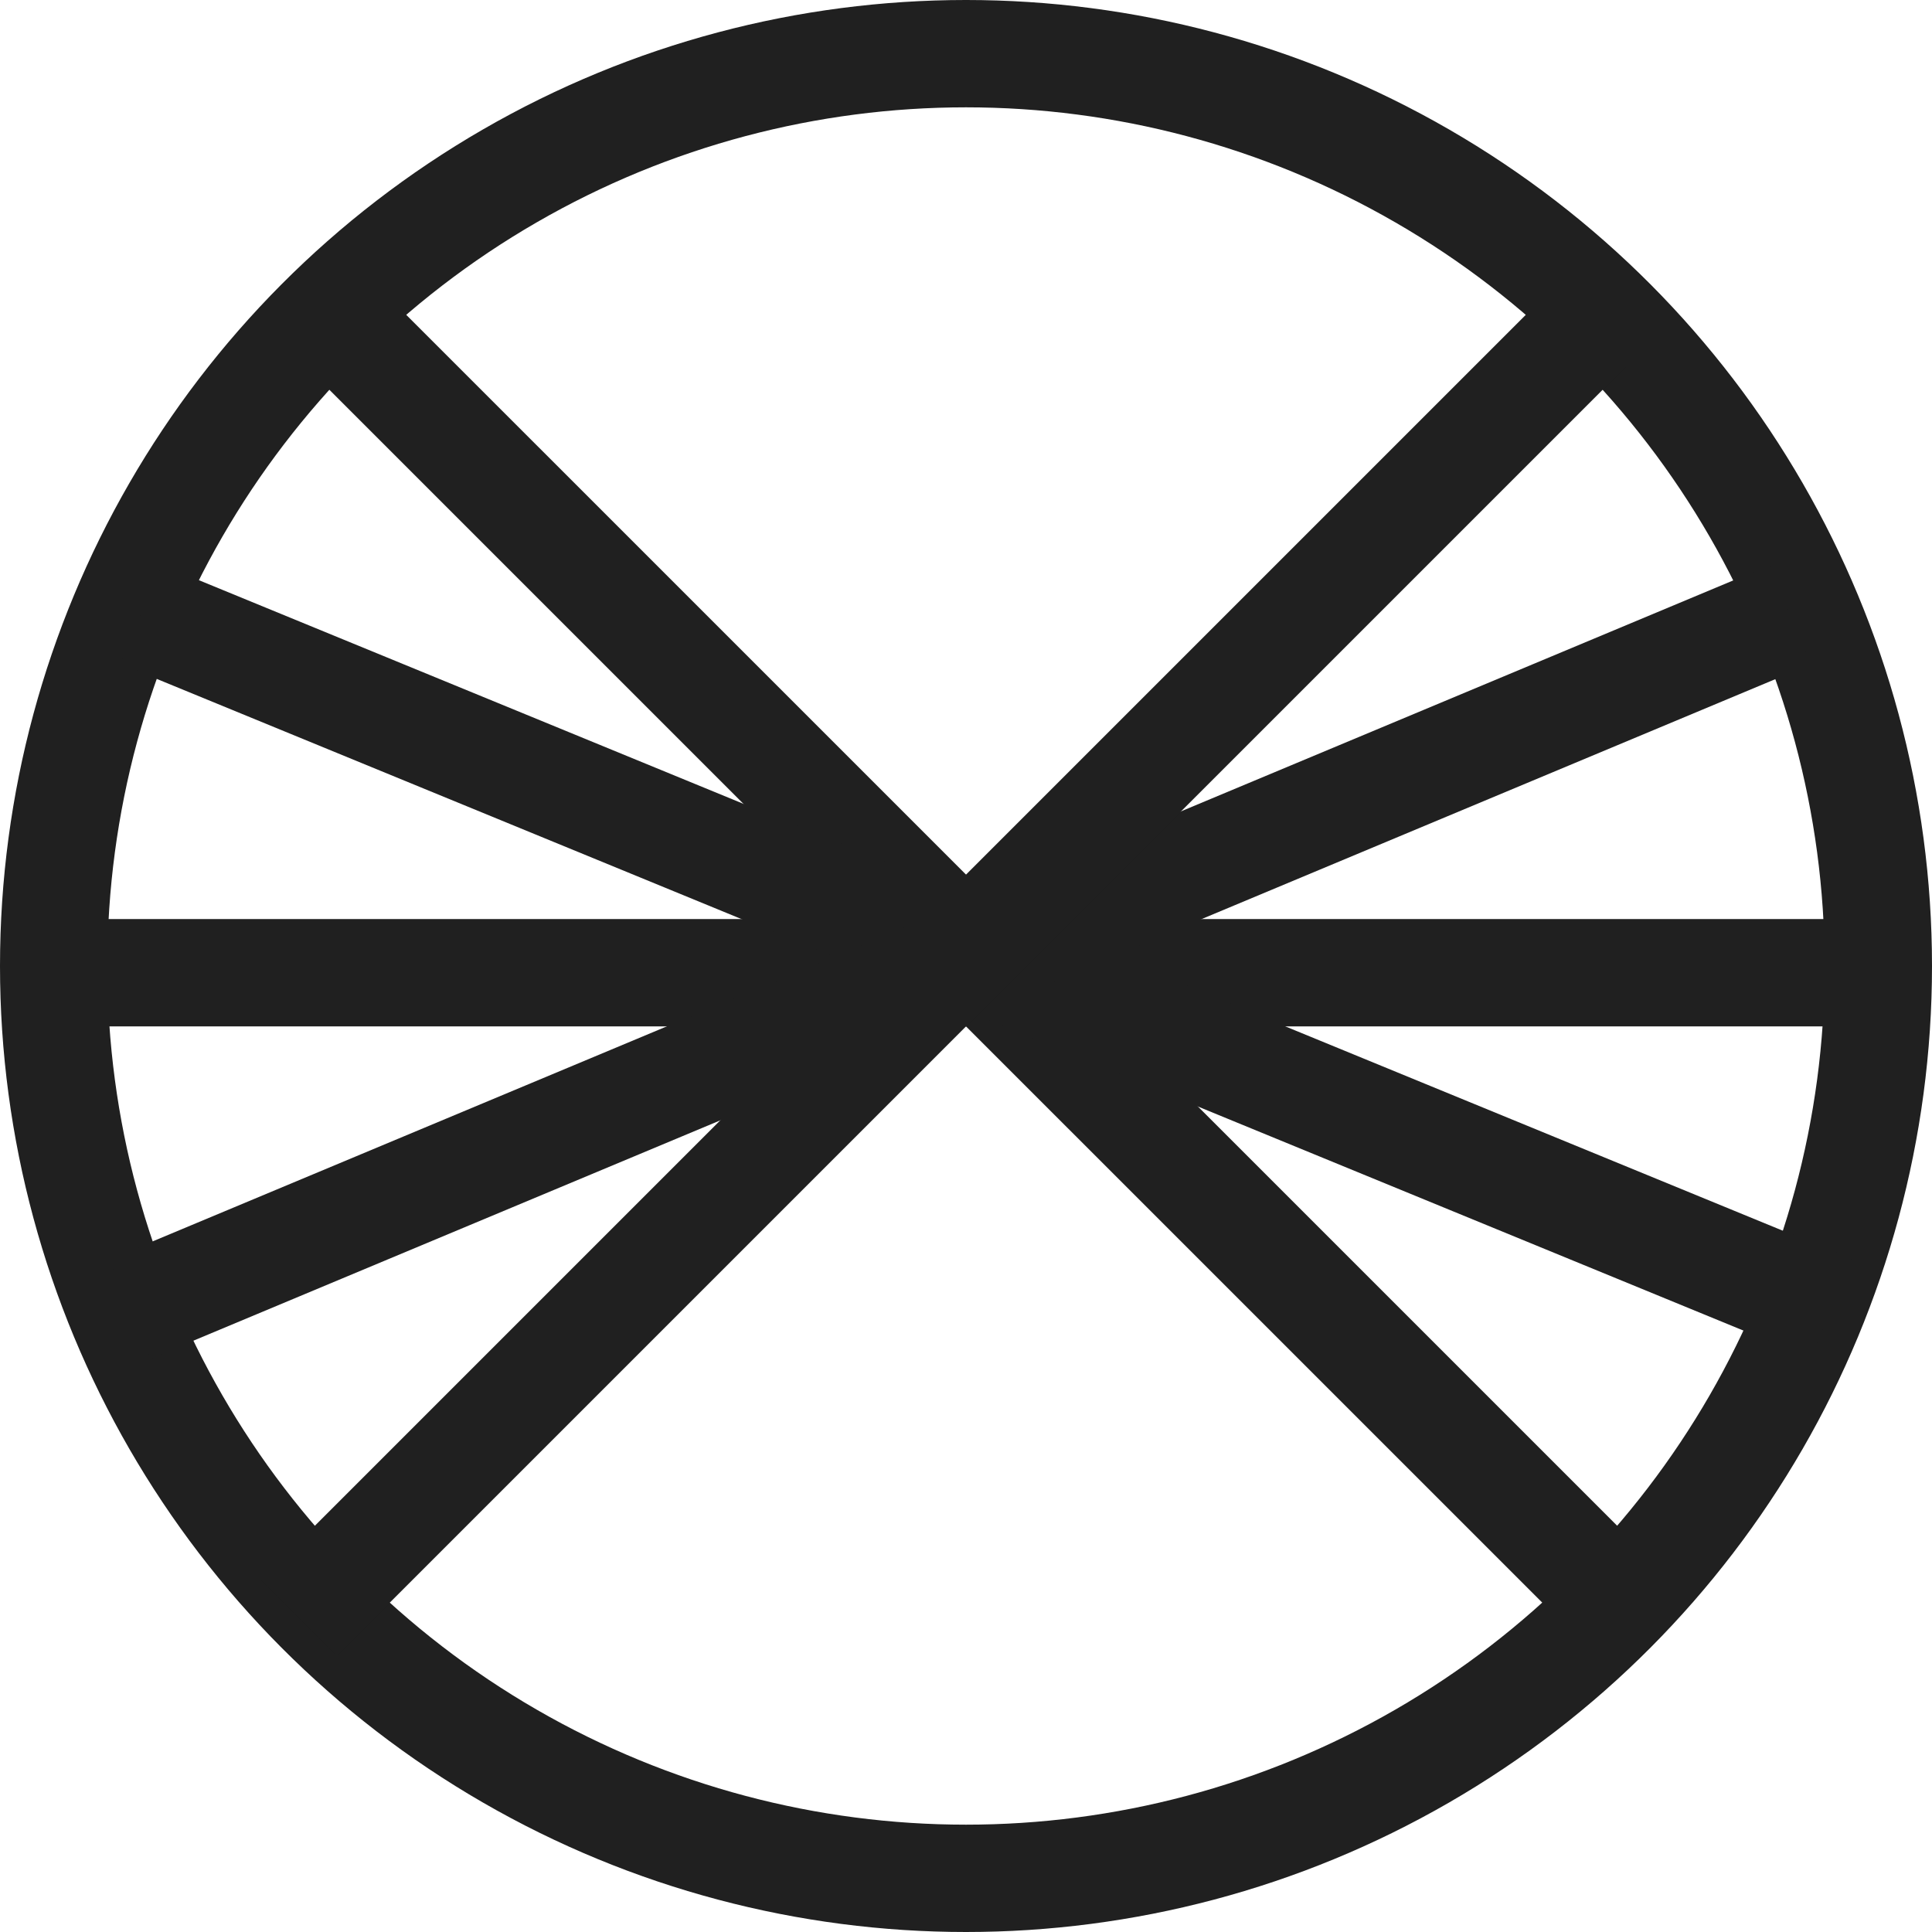 <svg width="54" height="54" viewBox="0 0 54 54" fill="none" xmlns="http://www.w3.org/2000/svg">
<circle cx="27" cy="27" r="25.5" stroke="#202020" stroke-width="3"/>
<line x1="1.532" y1="27.188" x2="52.532" y2="27.188" stroke="#202020" stroke-width="3"/>
<line x1="8.654" y1="8.221" x2="44.936" y2="44.502" stroke="#202020" stroke-width="3"/>
<line x1="3.945" y1="17.175" x2="51.195" y2="36.581" stroke="#202020" stroke-width="3"/>
<line x1="3.64" y1="36.585" x2="50.046" y2="17.179" stroke="#202020" stroke-width="3"/>
<line x1="8.339" y1="45.228" x2="44.384" y2="9.183" stroke="#202020" stroke-width="3"/>
</svg>
